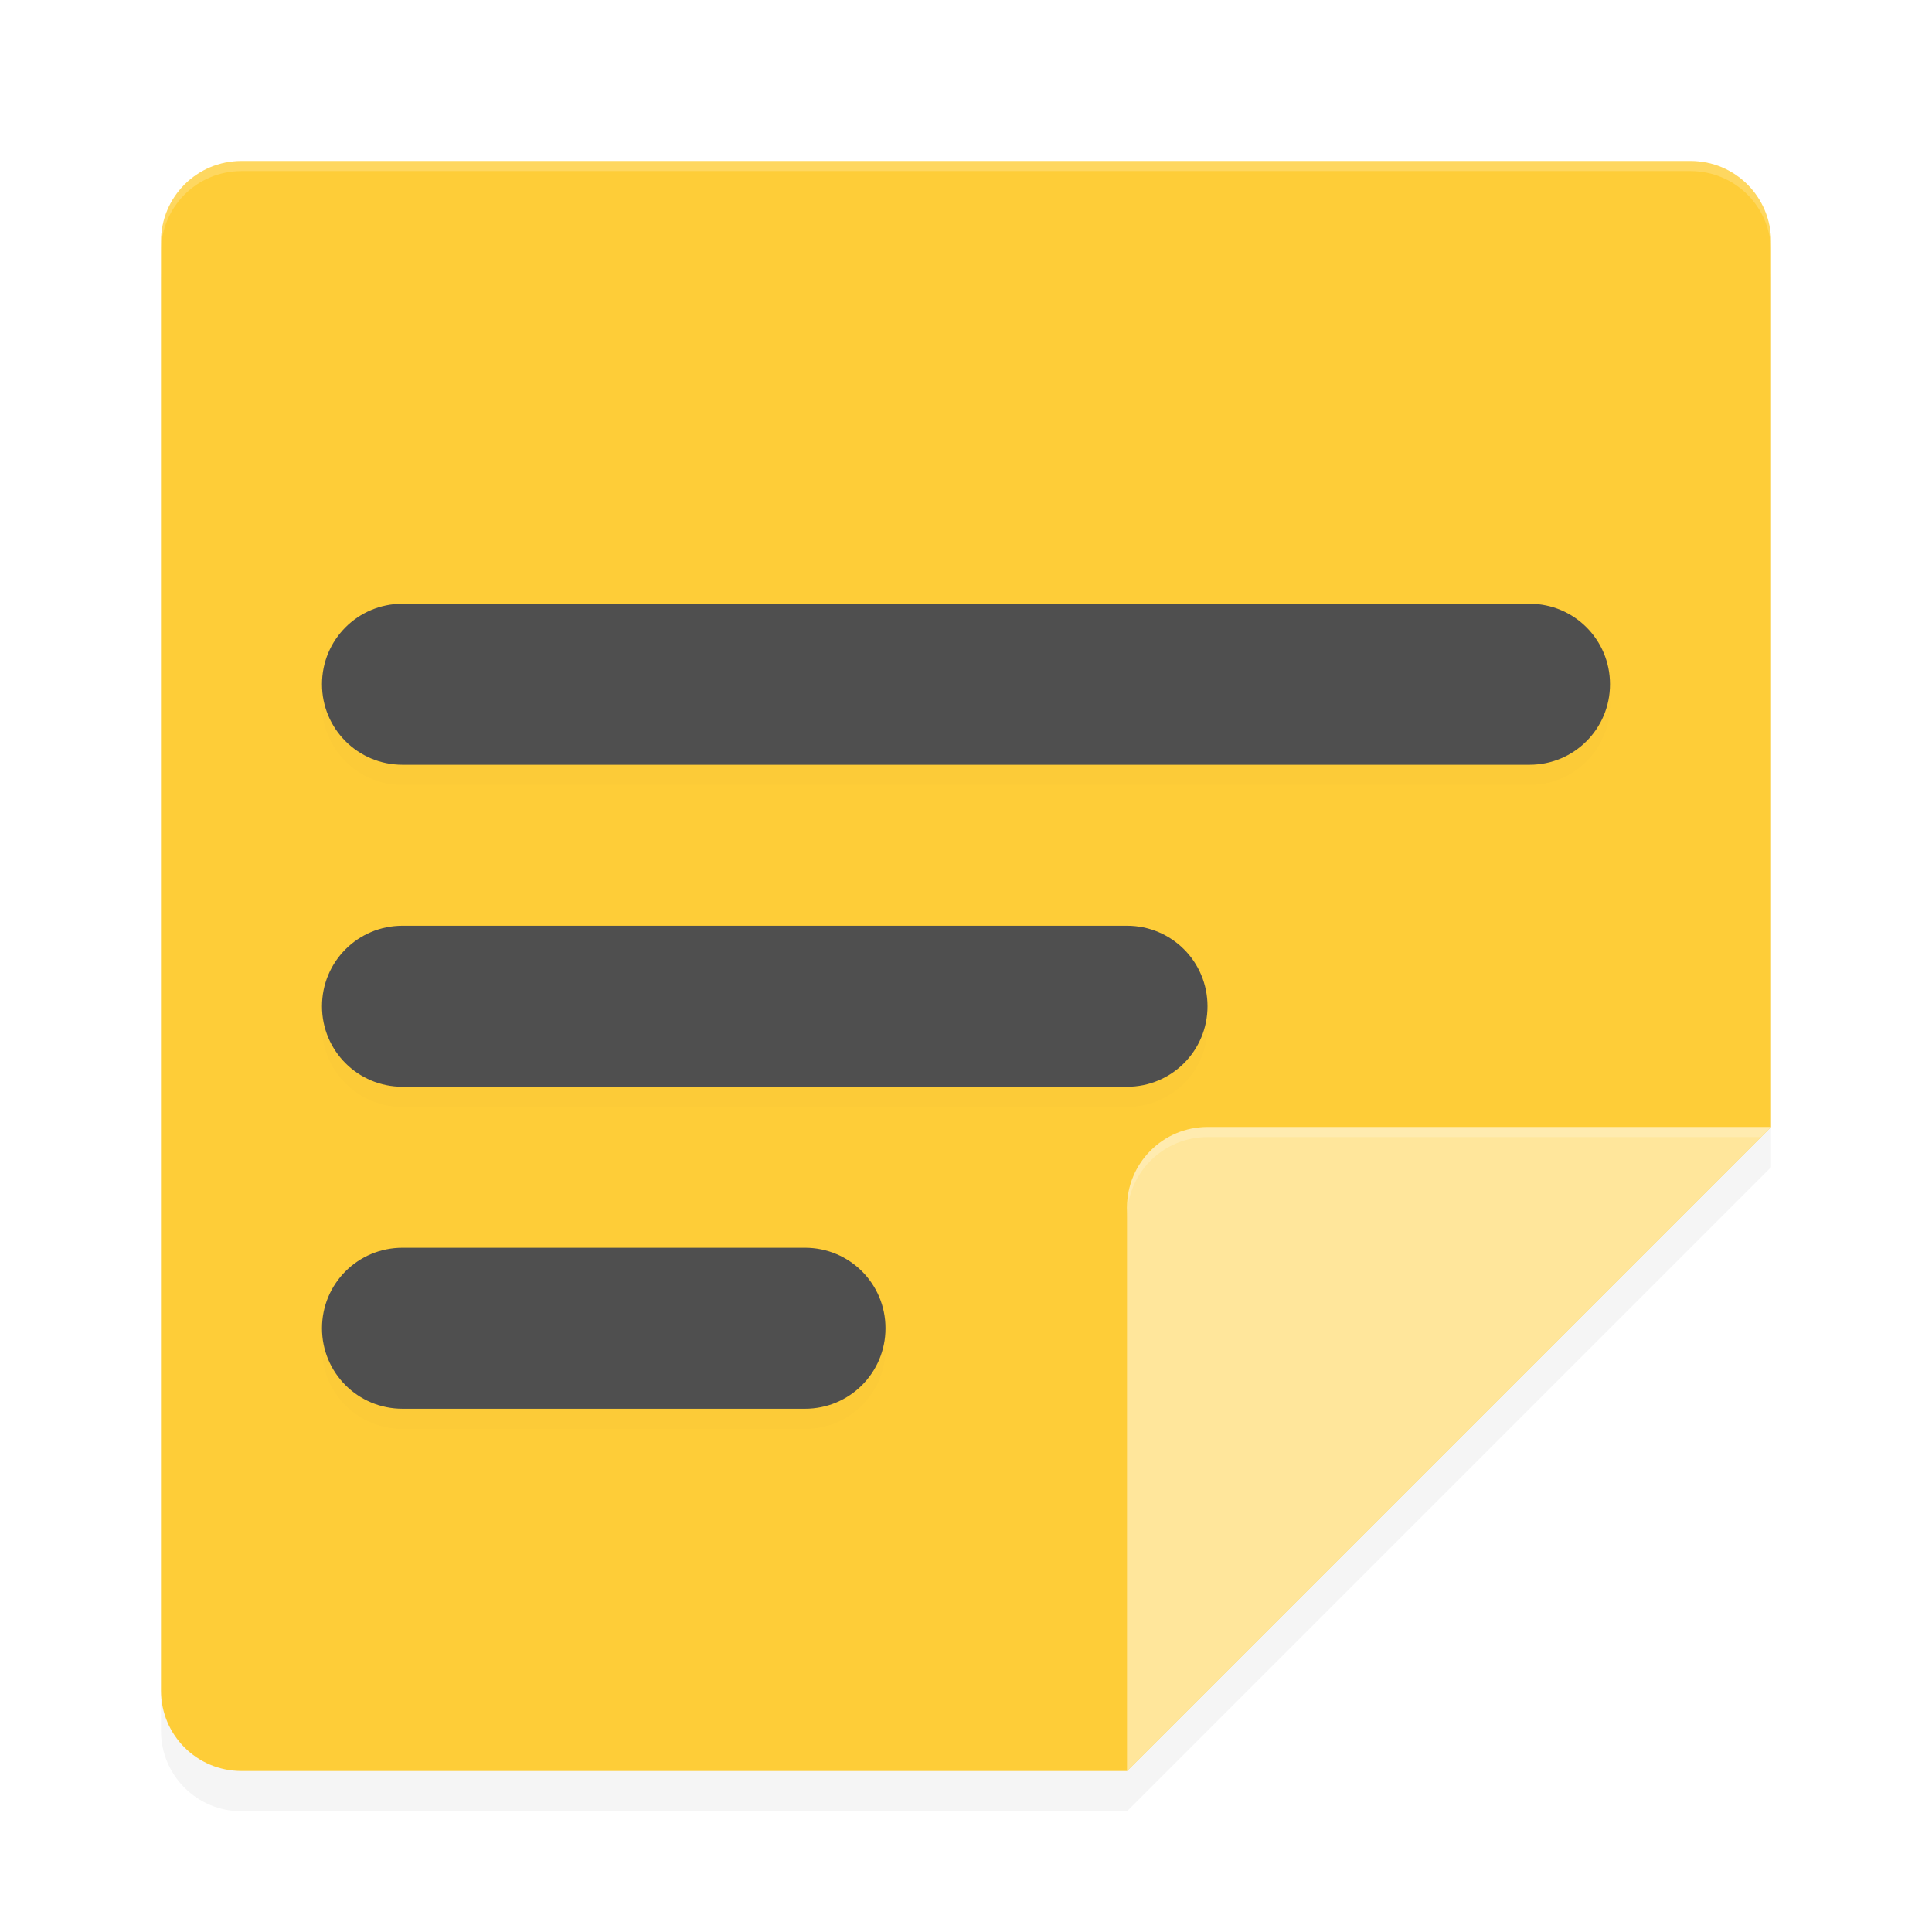 <?xml version="1.0" encoding="UTF-8" standalone="no"?>
<svg
   xmlns:dc="http://purl.org/dc/elements/1.1/"
   xmlns:cc="http://creativecommons.org/ns#"
   xmlns:rdf="http://www.w3.org/1999/02/22-rdf-syntax-ns#"
   xmlns:svg="http://www.w3.org/2000/svg"
   xmlns="http://www.w3.org/2000/svg"
   xmlns:sodipodi="http://sodipodi.sourceforge.net/DTD/sodipodi-0.dtd"
   xmlns:inkscape="http://www.inkscape.org/namespaces/inkscape"
   width="192"
   height="192"
   version="1"
   id="svg18"
   sodipodi:docname="system_notes.svg"
   inkscape:version="0.92.3 (2405546, 2018-03-11)">
  <defs
     id="defs22">
    <filter
       inkscape:collect="always"
       style="color-interpolation-filters:sRGB"
       id="filter857"
       x="-0.048"
       width="1.096"
       y="-0.048"
       height="1.096">
      <feGaussianBlur
         inkscape:collect="always"
         stdDeviation="3.2"
         id="feGaussianBlur859" />
    </filter>
    <filter
       inkscape:collect="always"
       style="color-interpolation-filters:sRGB"
       id="filter865"
       x="-0.019"
       width="1.039"
       y="-0.031"
       height="1.062">
      <feGaussianBlur
         inkscape:collect="always"
         stdDeviation="1.04"
         id="feGaussianBlur867" />
    </filter>
  </defs>
  <sodipodi:namedview
     pagecolor="#ffffff"
     bordercolor="#666666"
     borderopacity="1"
     objecttolerance="10"
     gridtolerance="10"
     guidetolerance="10"
     inkscape:pageopacity="0"
     inkscape:pageshadow="2"
     inkscape:window-width="1920"
     inkscape:window-height="1018"
     id="namedview20"
     showgrid="false"
     inkscape:zoom="1"
     inkscape:cx="96"
     inkscape:cy="85.38992"
     inkscape:window-x="0"
     inkscape:window-y="32"
     inkscape:window-maximized="1"
     inkscape:current-layer="svg18" />
  <path
     inkscape:connector-curvature="0"
     id="path2"
     d="m 24,20 c -4.432,0 -8,3.568 -8,8 v 144 c 0,4.432 3.568,8 8,8 h 88 l 64,-64 V 28 c 0,-4.432 -3.568,-8 -8,-8 z"
     style="opacity:0.2;stroke-width:4;filter:url(#filter857)" />
  <path
     style="fill:#fecd38;stroke-width:4"
     inkscape:connector-curvature="0"
     id="path4"
     d="m 24,16 c -4.432,0 -8,3.568 -8,8 v 144 c 0,4.432 3.568,8 8,8 h 88 l 64,-64 V 24 c 0,-4.432 -3.568,-8 -8,-8 z" />
  <path
     style="fill:#ffe69b;stroke-width:4"
     inkscape:connector-curvature="0"
     id="path6"
     d="m 176,112 h -56 c -4.418,0 -8,3.582 -8,8 v 56 z" />
  <path
     style="opacity:0.2;fill:#ffffff;stroke-width:4"
     d="M 24 16 C 19.568 16 16 19.568 16 24 L 16 25 C 16 20.568 19.568 17 24 17 L 168 17 C 172.432 17 176 20.568 176 25 L 176 24 C 176 19.568 172.432 16 168 16 L 24 16 z "
     id="path8" />
  <path
     style="opacity:0.2;fill:#ffffff;stroke-width:4"
     d="M 120 112 C 115.582 112 112 115.582 112 120 L 112 121 C 112 116.582 115.582 113 120 113 L 175 113 L 176 112 L 120 112 z "
     id="path10" />
  <path
     inkscape:connector-curvature="0"
     id="path12"
     d="m 40,62 c -4.432,0 -8,3.568 -8,8 0,4.432 3.568,8 8,8 h 112 c 4.432,0 8,-3.568 8,-8 0,-4.432 -3.568,-8 -8,-8 z m 0,32 c -4.432,0 -8,3.568 -8,8 0,4.432 3.568,8 8,8 h 72 c 4.432,0 8,-3.568 8,-8 0,-4.432 -3.568,-8 -8,-8 z m 0,32 c -4.432,0 -8,3.568 -8,8 0,4.432 3.568,8 8,8 h 40 c 4.432,0 8,-3.568 8,-8 0,-4.432 -3.568,-8 -8,-8 z"
     style="opacity:0.1;stroke-width:4;filter:url(#filter865)" />
  <path
     inkscape:connector-curvature="0"
     id="path14"
     d="m 40,60 c -4.432,0 -8,3.568 -8,8 0,4.432 3.568,8 8,8 h 112 c 4.432,0 8,-3.568 8,-8 0,-4.432 -3.568,-8 -8,-8 z m 0,32 c -4.432,0 -8,3.568 -8,8 0,4.432 3.568,8 8,8 h 72 c 4.432,0 8,-3.568 8,-8 0,-4.432 -3.568,-8 -8,-8 z m 0,32 c -4.432,0 -8,3.568 -8,8 0,4.432 3.568,8 8,8 h 40 c 4.432,0 8,-3.568 8,-8 0,-4.432 -3.568,-8 -8,-8 z"
     style="fill:#4f4f4f;stroke-width:4" />
</svg>
